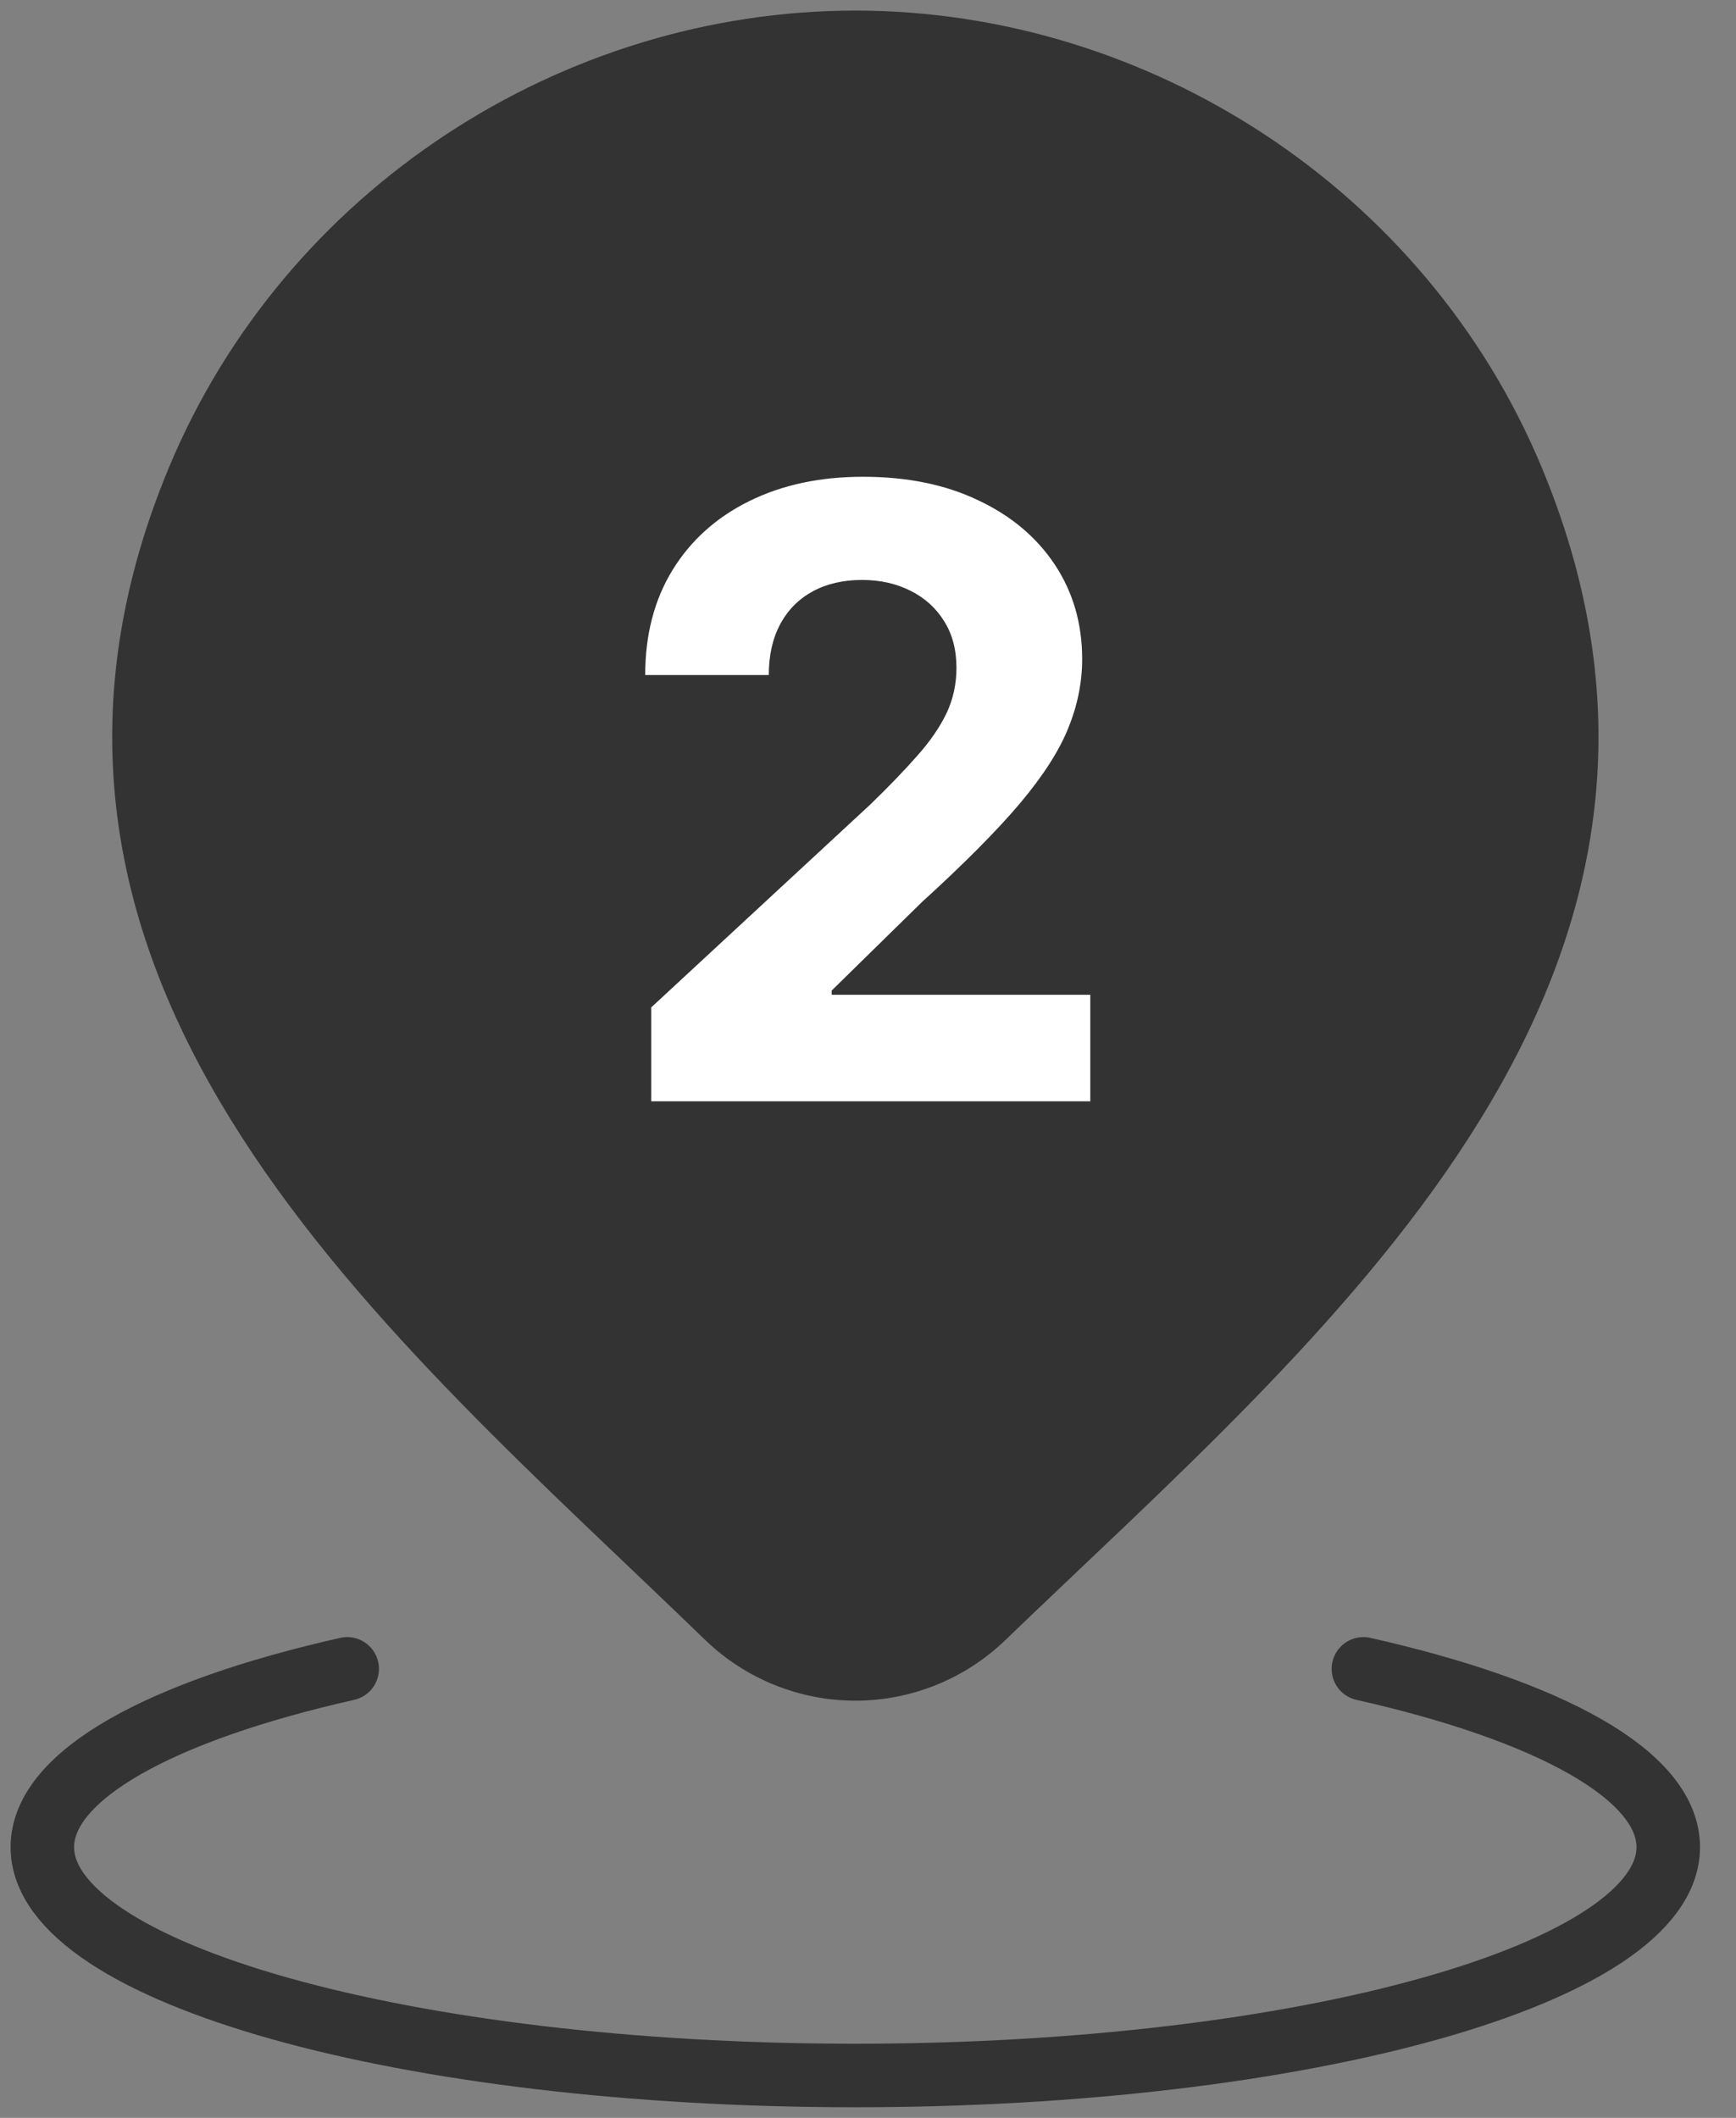 <svg width="41" height="50" viewBox="0 0 41 50" fill="none" xmlns="http://www.w3.org/2000/svg">
<rect x="0" y="0" width="41" height="50" fill="#808080" stroke="none"/>
<path d="M8.2 39.4C3.81 40.389 1 41.906 1 43.609C1 46.586 9.597 49 20.2 49C30.803 49 39.4 46.586 39.4 43.609C39.4 41.906 36.59 40.389 32.2 39.4" stroke="#333333" stroke-width="1.5" stroke-linecap="round" stroke-linejoin="round"/>
<path d="M23.218 38.186C22.407 38.965 21.326 39.401 20.201 39.401C19.076 39.401 17.995 38.965 17.184 38.186C9.771 31.002 -0.163 22.979 4.68 11.33C7.304 5.03 13.591 1 20.201 1C26.811 1 33.101 5.032 35.722 11.33C40.56 22.962 30.651 31.026 23.218 38.186Z" fill="#333333" stroke="#333333" stroke-width="1.5" stroke-linecap="round" stroke-linejoin="round"/>
<path d="M15.38 26V23.784L20.558 18.99C20.998 18.564 21.367 18.18 21.666 17.84C21.969 17.499 22.198 17.165 22.355 16.838C22.511 16.507 22.589 16.149 22.589 15.766C22.589 15.339 22.492 14.973 22.298 14.665C22.104 14.352 21.838 14.113 21.502 13.947C21.166 13.777 20.785 13.692 20.359 13.692C19.914 13.692 19.526 13.782 19.194 13.962C18.863 14.142 18.607 14.4 18.427 14.736C18.247 15.072 18.157 15.472 18.157 15.936H15.238C15.238 14.984 15.454 14.158 15.884 13.457C16.315 12.757 16.919 12.214 17.695 11.831C18.472 11.447 19.367 11.256 20.38 11.256C21.422 11.256 22.328 11.44 23.1 11.81C23.877 12.174 24.48 12.681 24.911 13.329C25.342 13.978 25.558 14.722 25.558 15.56C25.558 16.109 25.449 16.651 25.231 17.186C25.018 17.721 24.637 18.315 24.087 18.969C23.538 19.617 22.764 20.396 21.765 21.305L19.642 23.386V23.486H25.75V26H15.38Z" fill="white"/>
</svg>
